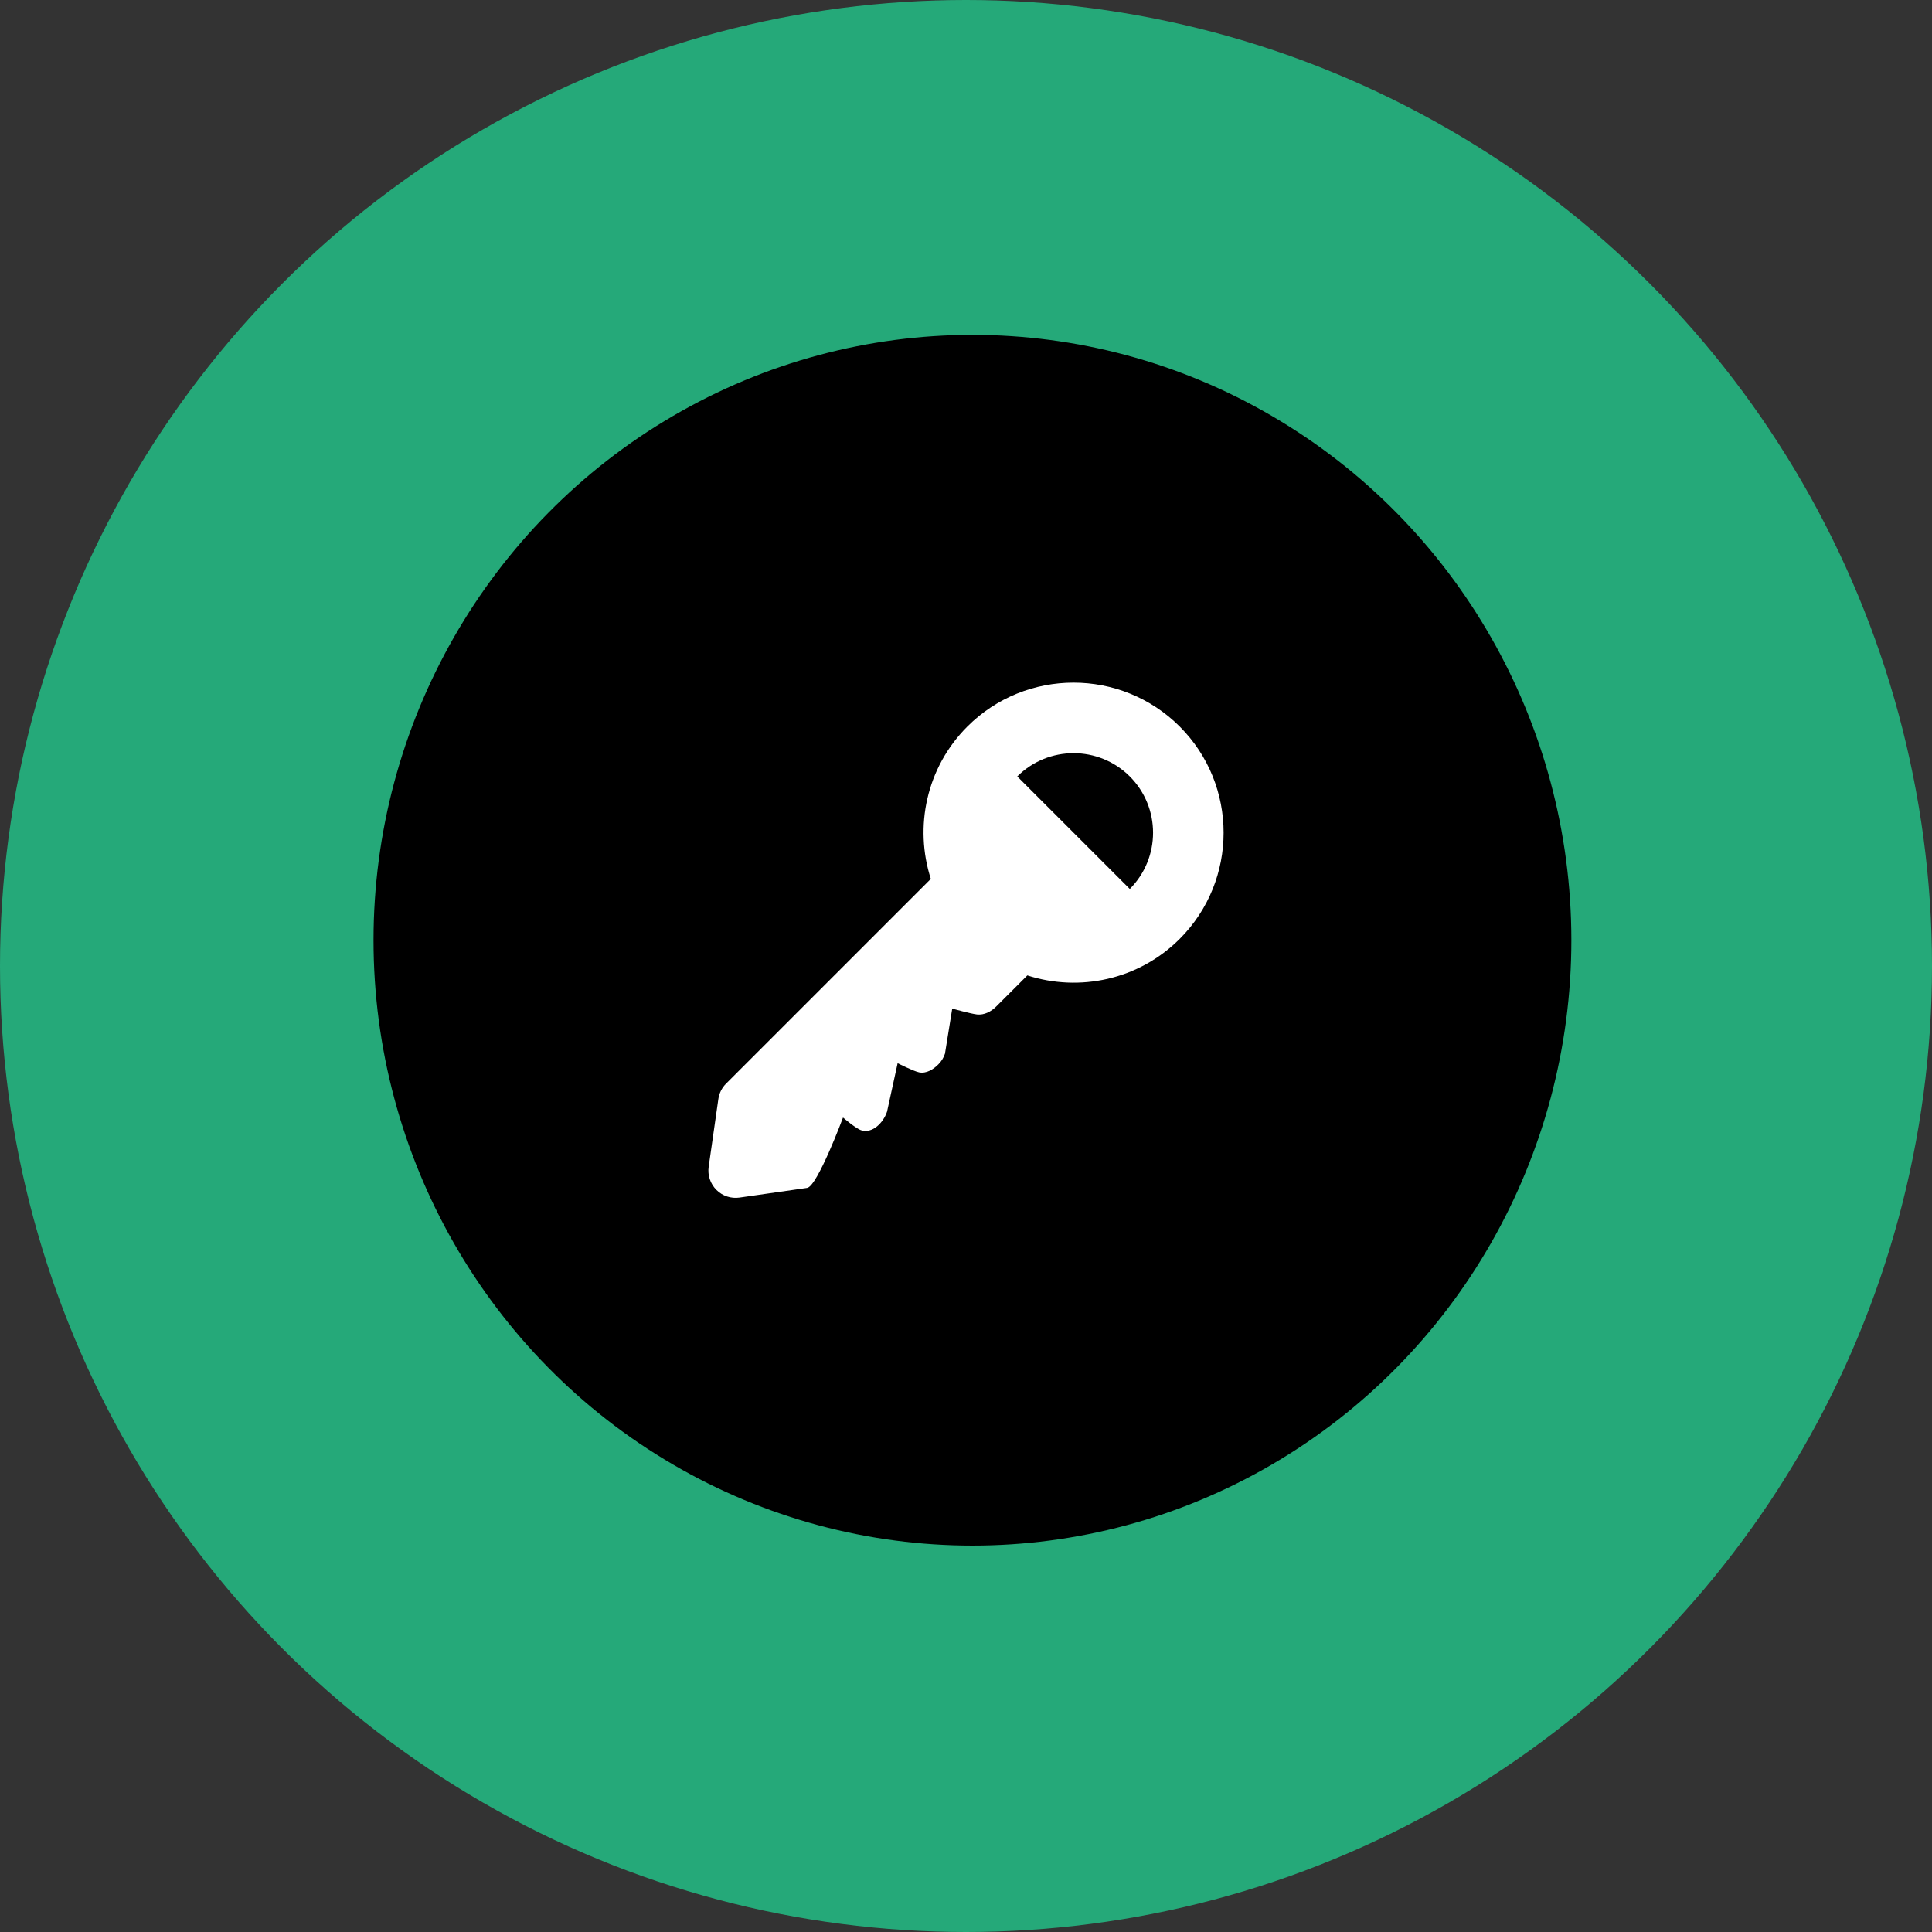 <svg width="150" height="150" viewBox="0 0 150 150" fill="none" xmlns="http://www.w3.org/2000/svg">
<rect x="0" y="0" width="150" height="150" fill="#333333" stroke="none"/>
<circle cx="75" cy="75" r="75" fill="#25A979"/>
<ellipse cx="75.5" cy="73" rx="46.5" ry="47" fill="black"/>
<path d="M55.772 85.335L55.022 90.581C54.926 91.242 55.149 91.908 55.619 92.38C56.09 92.853 56.758 93.074 57.419 92.978L62.665 92.228C63.46 92.115 65.452 86.766 65.452 86.766C65.452 86.766 66.453 87.624 66.862 87.753C67.735 88.029 68.585 87.172 68.871 86.303L69.692 82.547C69.692 82.547 70.915 83.166 71.358 83.258C71.921 83.374 72.468 83.027 72.856 82.636C73.083 82.41 73.261 82.13 73.367 81.808L73.931 78.308C73.931 78.308 75.362 78.705 75.851 78.762C76.409 78.826 76.951 78.541 77.35 78.141L79.762 75.731C83.791 77.028 88.395 76.091 91.592 72.895C96.136 68.348 96.136 60.953 91.592 56.408C87.045 51.864 79.65 51.864 75.105 56.408C71.909 59.605 70.97 64.206 72.269 68.238L56.37 84.135C56.045 84.459 55.836 84.879 55.772 85.335ZM87.717 60.283C90.125 62.695 90.125 66.606 87.717 69.02L78.98 60.283C81.394 57.875 85.305 57.875 87.717 60.283Z" fill="white"/>
</svg>
